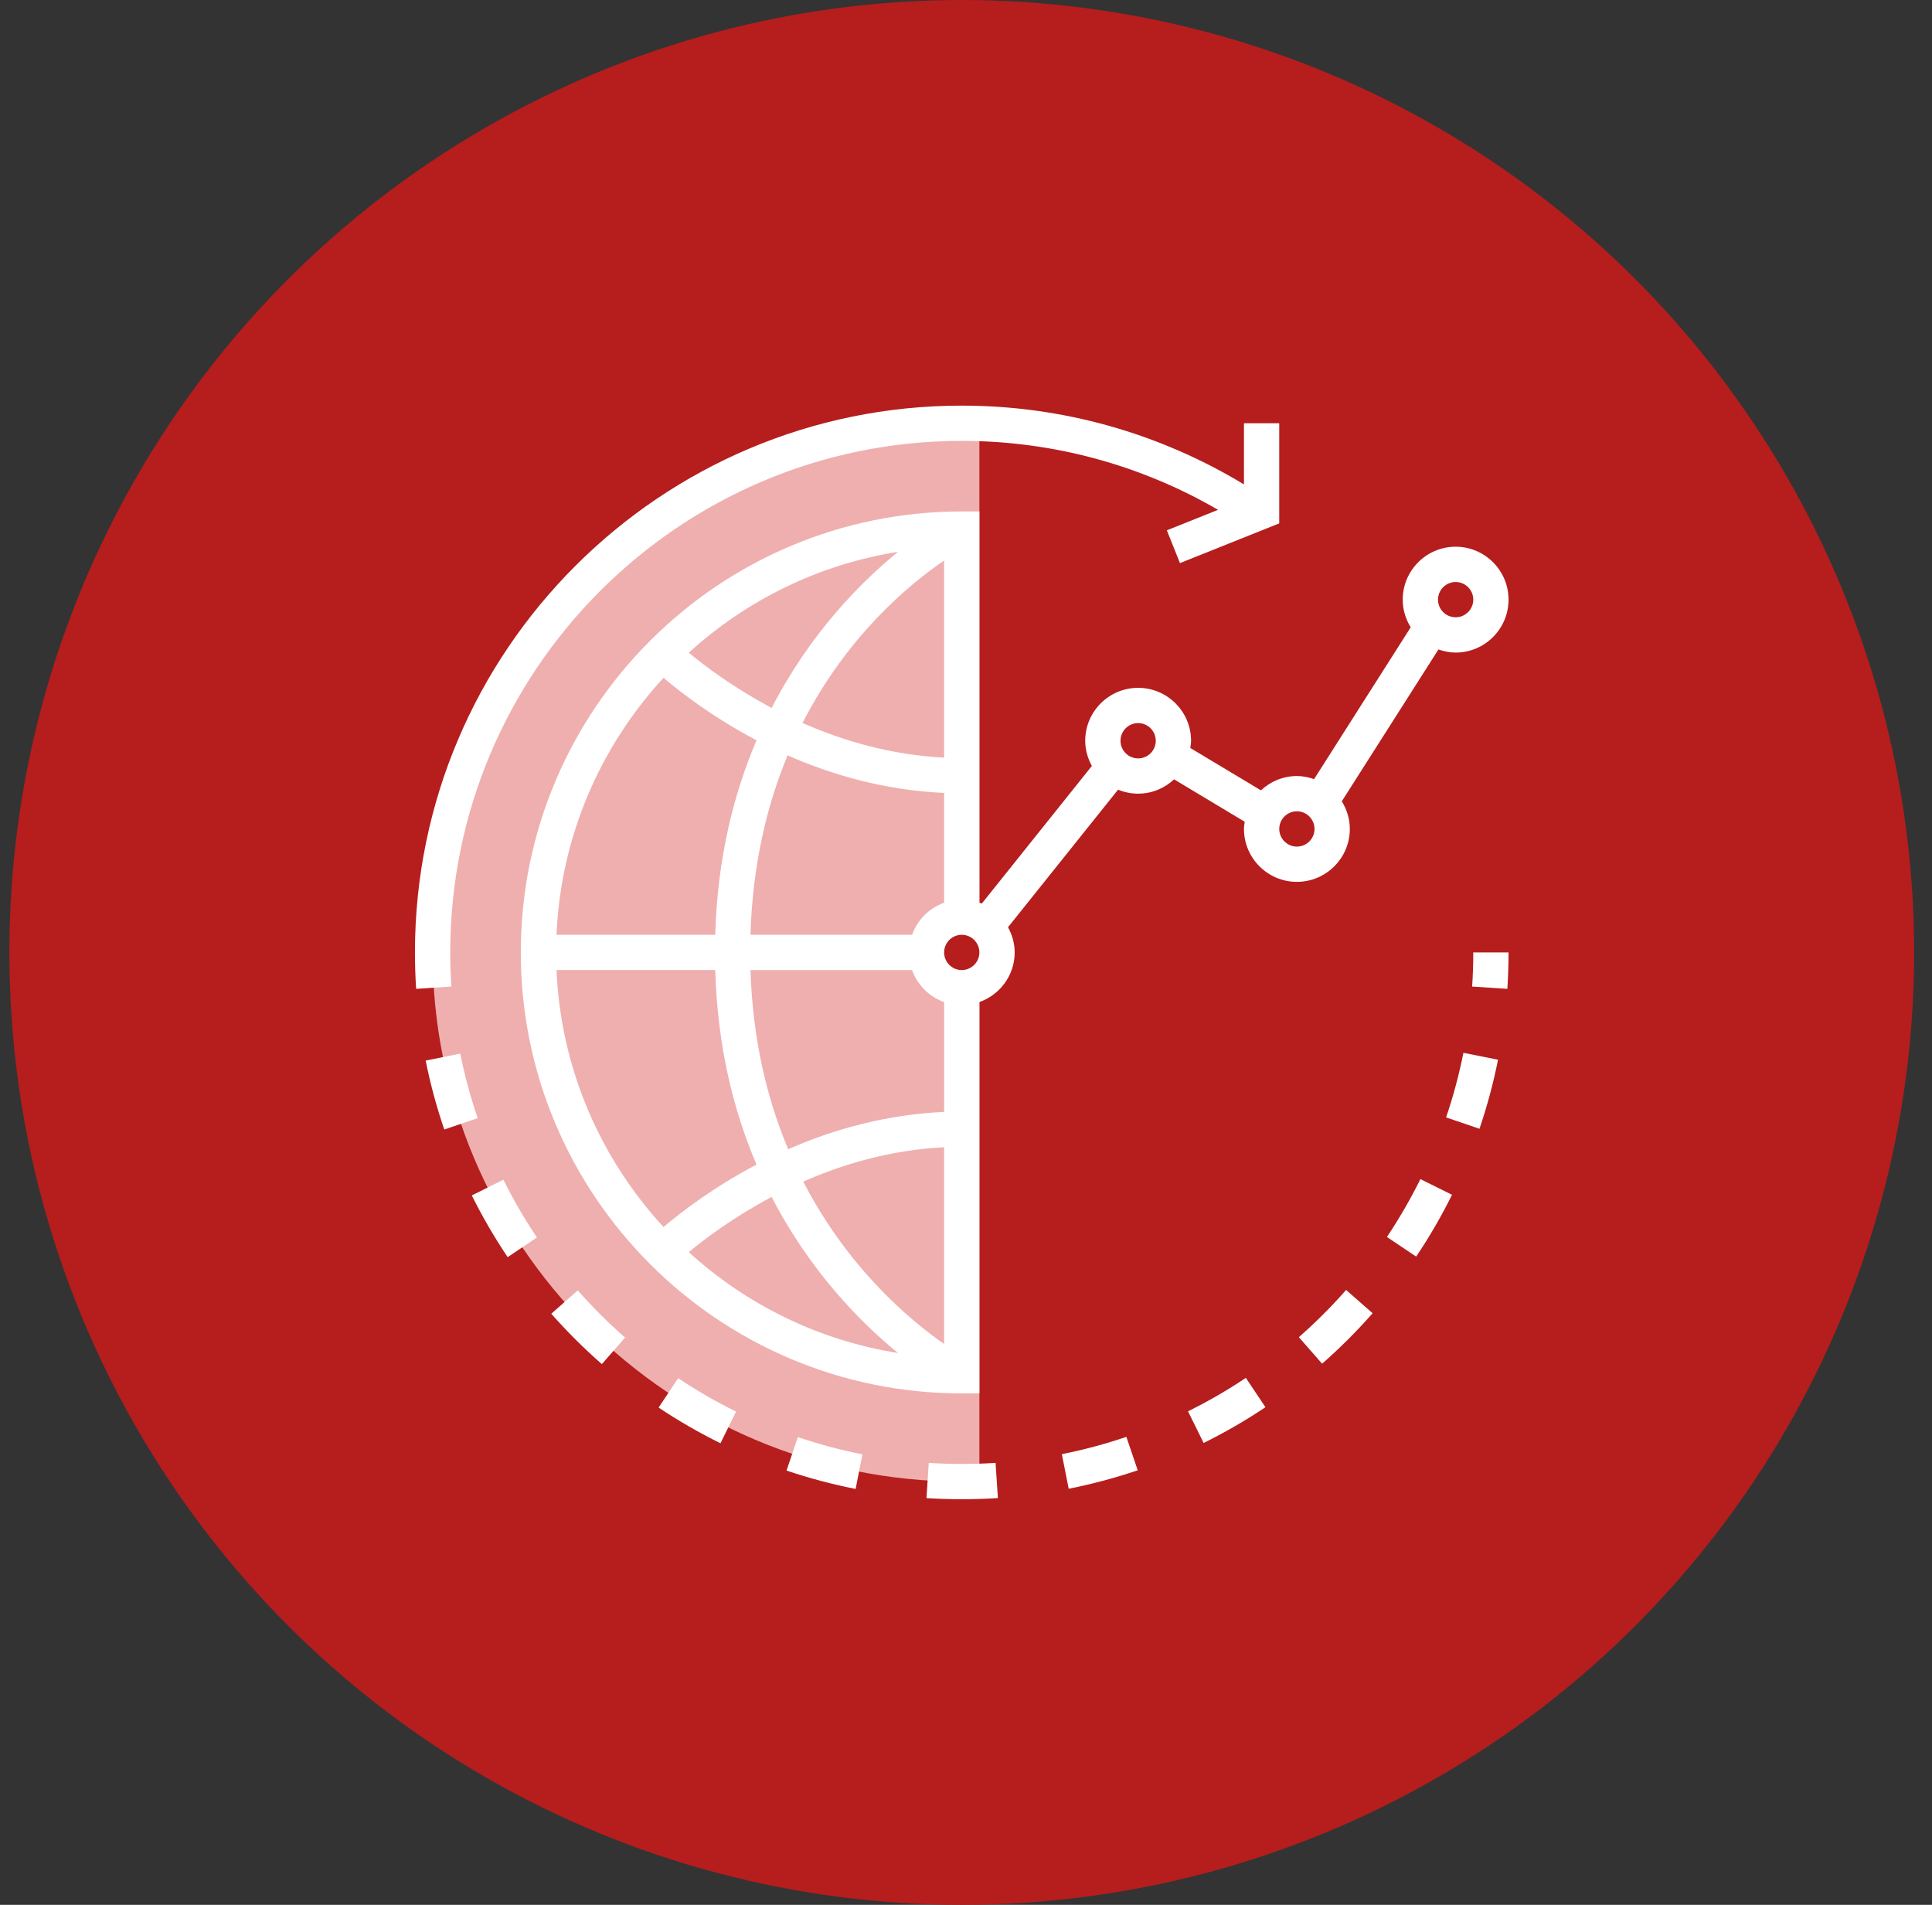 <svg width="71" height="70" viewBox="0 0 71 70" fill="none" xmlns="http://www.w3.org/2000/svg">
<rect x="0" y="0" width="71" height="70" fill="#333333" stroke="none"/>
<circle cx="35.344" cy="35" r="35" fill="#B61D1D"/>
<path d="M35.344 36.297C34.628 36.297 34.048 35.717 34.048 35C34.048 34.284 34.628 33.704 35.344 33.704C35.581 33.704 35.801 33.773 35.992 33.883V15.57C35.776 15.563 35.561 15.554 35.344 15.554C24.604 15.554 15.898 24.26 15.898 35C15.898 45.74 24.604 54.446 35.344 54.446C35.561 54.446 35.776 54.437 35.992 54.43V36.117C35.801 36.228 35.581 36.297 35.344 36.297Z" fill="#EFAFAF"/>
<path d="M54.101 36.255L55.395 36.339C55.423 35.897 55.438 35.446 55.438 35H54.142C54.142 35.422 54.128 35.84 54.101 36.255Z" fill="white"/>
<path d="M21.232 47.42L20.259 48.278C20.839 48.934 21.464 49.557 22.118 50.129L22.971 49.153C22.359 48.618 21.774 48.034 21.232 47.42Z" fill="white"/>
<path d="M24.203 51.726C24.93 52.211 25.695 52.653 26.477 53.038L27.05 51.874C26.318 51.514 25.603 51.102 24.922 50.646L24.203 51.726Z" fill="white"/>
<path d="M28.905 54.041C29.731 54.32 30.585 54.547 31.444 54.717L31.694 53.444C30.891 53.287 30.093 53.074 29.32 52.812L28.905 54.041Z" fill="white"/>
<path d="M50.968 45.457L52.044 46.178C52.531 45.453 52.974 44.688 53.361 43.906L52.199 43.331C51.837 44.062 51.423 44.778 50.968 45.457Z" fill="white"/>
<path d="M16.914 38.719L15.643 38.974C15.814 39.829 16.044 40.682 16.327 41.508L17.554 41.09C17.29 40.316 17.074 39.519 16.914 38.719Z" fill="white"/>
<path d="M17.338 43.93C17.726 44.71 18.169 45.474 18.657 46.198L19.732 45.475C19.277 44.797 18.862 44.084 18.499 43.353L17.338 43.93Z" fill="white"/>
<path d="M34.131 53.759L34.048 55.053C34.476 55.081 34.909 55.094 35.344 55.094C35.788 55.094 36.236 55.08 36.672 55.052L36.587 53.758C35.775 53.811 34.943 53.812 34.131 53.759Z" fill="white"/>
<path d="M53.143 41.063L54.37 41.481C54.651 40.656 54.881 39.802 55.052 38.944L53.78 38.69C53.62 39.493 53.406 40.291 53.143 41.063Z" fill="white"/>
<path d="M39.022 53.438L39.274 54.709C40.13 54.539 40.984 54.311 41.811 54.031L41.393 52.802C40.621 53.066 39.823 53.279 39.022 53.438Z" fill="white"/>
<path d="M47.732 49.139L48.587 50.114C49.241 49.541 49.866 48.916 50.443 48.26L49.469 47.404C48.93 48.018 48.345 48.602 47.732 49.139Z" fill="white"/>
<path d="M43.659 51.864L44.233 53.027C45.014 52.641 45.778 52.199 46.505 51.713L45.784 50.635C45.104 51.09 44.389 51.503 43.659 51.864Z" fill="white"/>
<path d="M16.546 35C16.546 24.635 24.978 16.202 35.344 16.202C38.679 16.202 41.91 17.079 44.764 18.736L42.881 19.489L43.363 20.693L47.011 19.234V15.554H45.715V17.801C42.589 15.911 39.027 14.906 35.344 14.906C24.264 14.906 15.249 23.92 15.249 35C15.249 35.446 15.264 35.897 15.293 36.339L16.587 36.254C16.559 35.84 16.546 35.421 16.546 35Z" fill="white"/>
<path d="M49.605 30.463C49.605 30.089 49.494 29.743 49.31 29.447L52.862 23.867C53.061 23.935 53.271 23.981 53.494 23.981C54.566 23.981 55.438 23.108 55.438 22.036C55.438 20.964 54.566 20.091 53.494 20.091C52.422 20.091 51.549 20.964 51.549 22.036C51.549 22.41 51.66 22.756 51.843 23.052L48.292 28.632C48.093 28.564 47.882 28.518 47.66 28.518C47.148 28.518 46.686 28.721 46.339 29.044L43.743 27.487C43.756 27.399 43.771 27.312 43.771 27.222C43.771 26.15 42.898 25.277 41.826 25.277C40.754 25.277 39.881 26.149 39.881 27.222C39.881 27.558 39.975 27.871 40.126 28.147L36.082 33.203C36.053 33.191 36.021 33.185 35.992 33.175V18.795H35.344C26.408 18.795 19.139 26.065 19.139 35C19.139 43.936 26.409 51.205 35.344 51.205H35.992V36.825C36.745 36.557 37.289 35.844 37.289 35C37.289 34.664 37.195 34.351 37.044 34.075L41.088 29.019C41.317 29.113 41.565 29.166 41.826 29.166C42.337 29.166 42.8 28.964 43.147 28.64L45.742 30.198C45.73 30.285 45.715 30.372 45.715 30.463C45.715 31.535 46.588 32.407 47.66 32.407C48.732 32.407 49.605 31.535 49.605 30.463ZM53.494 21.388C53.851 21.388 54.142 21.679 54.142 22.036C54.142 22.393 53.851 22.684 53.494 22.684C53.137 22.684 52.846 22.393 52.846 22.036C52.846 21.679 53.137 21.388 53.494 21.388ZM34.696 27.842C32.743 27.743 30.976 27.224 29.493 26.567C31.135 23.356 33.422 21.466 34.696 20.598V27.842ZM28.358 26.015C26.953 25.268 25.898 24.474 25.312 23.986C27.415 22.069 30.066 20.745 33.001 20.279C31.605 21.42 29.763 23.291 28.358 26.015ZM27.802 27.204C26.956 29.184 26.365 31.554 26.284 34.352H20.451C20.608 30.717 22.073 27.417 24.385 24.908C25.015 25.446 26.196 26.358 27.802 27.204ZM26.284 35.648C26.364 38.447 26.956 40.816 27.801 42.796C26.196 43.643 25.015 44.555 24.385 45.092C22.073 42.584 20.608 39.283 20.451 35.648H26.284ZM28.358 43.985C29.763 46.709 31.605 48.58 33.001 49.721C30.066 49.255 27.415 47.931 25.312 46.014C25.898 45.526 26.953 44.732 28.358 43.985ZM29.519 43.422C30.997 42.771 32.755 42.257 34.696 42.159V49.389C33.433 48.511 31.161 46.606 29.519 43.422ZM34.696 40.861C32.527 40.959 30.584 41.52 28.965 42.233C28.198 40.409 27.66 38.226 27.581 35.649H33.519C33.715 36.198 34.147 36.63 34.697 36.826V40.861H34.696ZM33.519 34.352H27.58C27.657 31.764 28.187 29.58 28.944 27.758C30.567 28.476 32.518 29.041 34.696 29.139V33.175C34.147 33.37 33.714 33.803 33.519 34.352ZM35.344 35.648C34.987 35.648 34.696 35.357 34.696 35C34.696 34.643 34.987 34.352 35.344 34.352C35.701 34.352 35.992 34.643 35.992 35C35.992 35.357 35.701 35.648 35.344 35.648ZM41.826 27.87C41.469 27.87 41.178 27.579 41.178 27.222C41.178 26.864 41.469 26.573 41.826 26.573C42.183 26.573 42.474 26.864 42.474 27.222C42.474 27.579 42.183 27.87 41.826 27.87ZM47.66 31.111C47.303 31.111 47.012 30.82 47.012 30.463C47.012 30.105 47.303 29.814 47.66 29.814C48.017 29.814 48.308 30.105 48.308 30.463C48.308 30.82 48.017 31.111 47.66 31.111Z" fill="white"/>
</svg>
